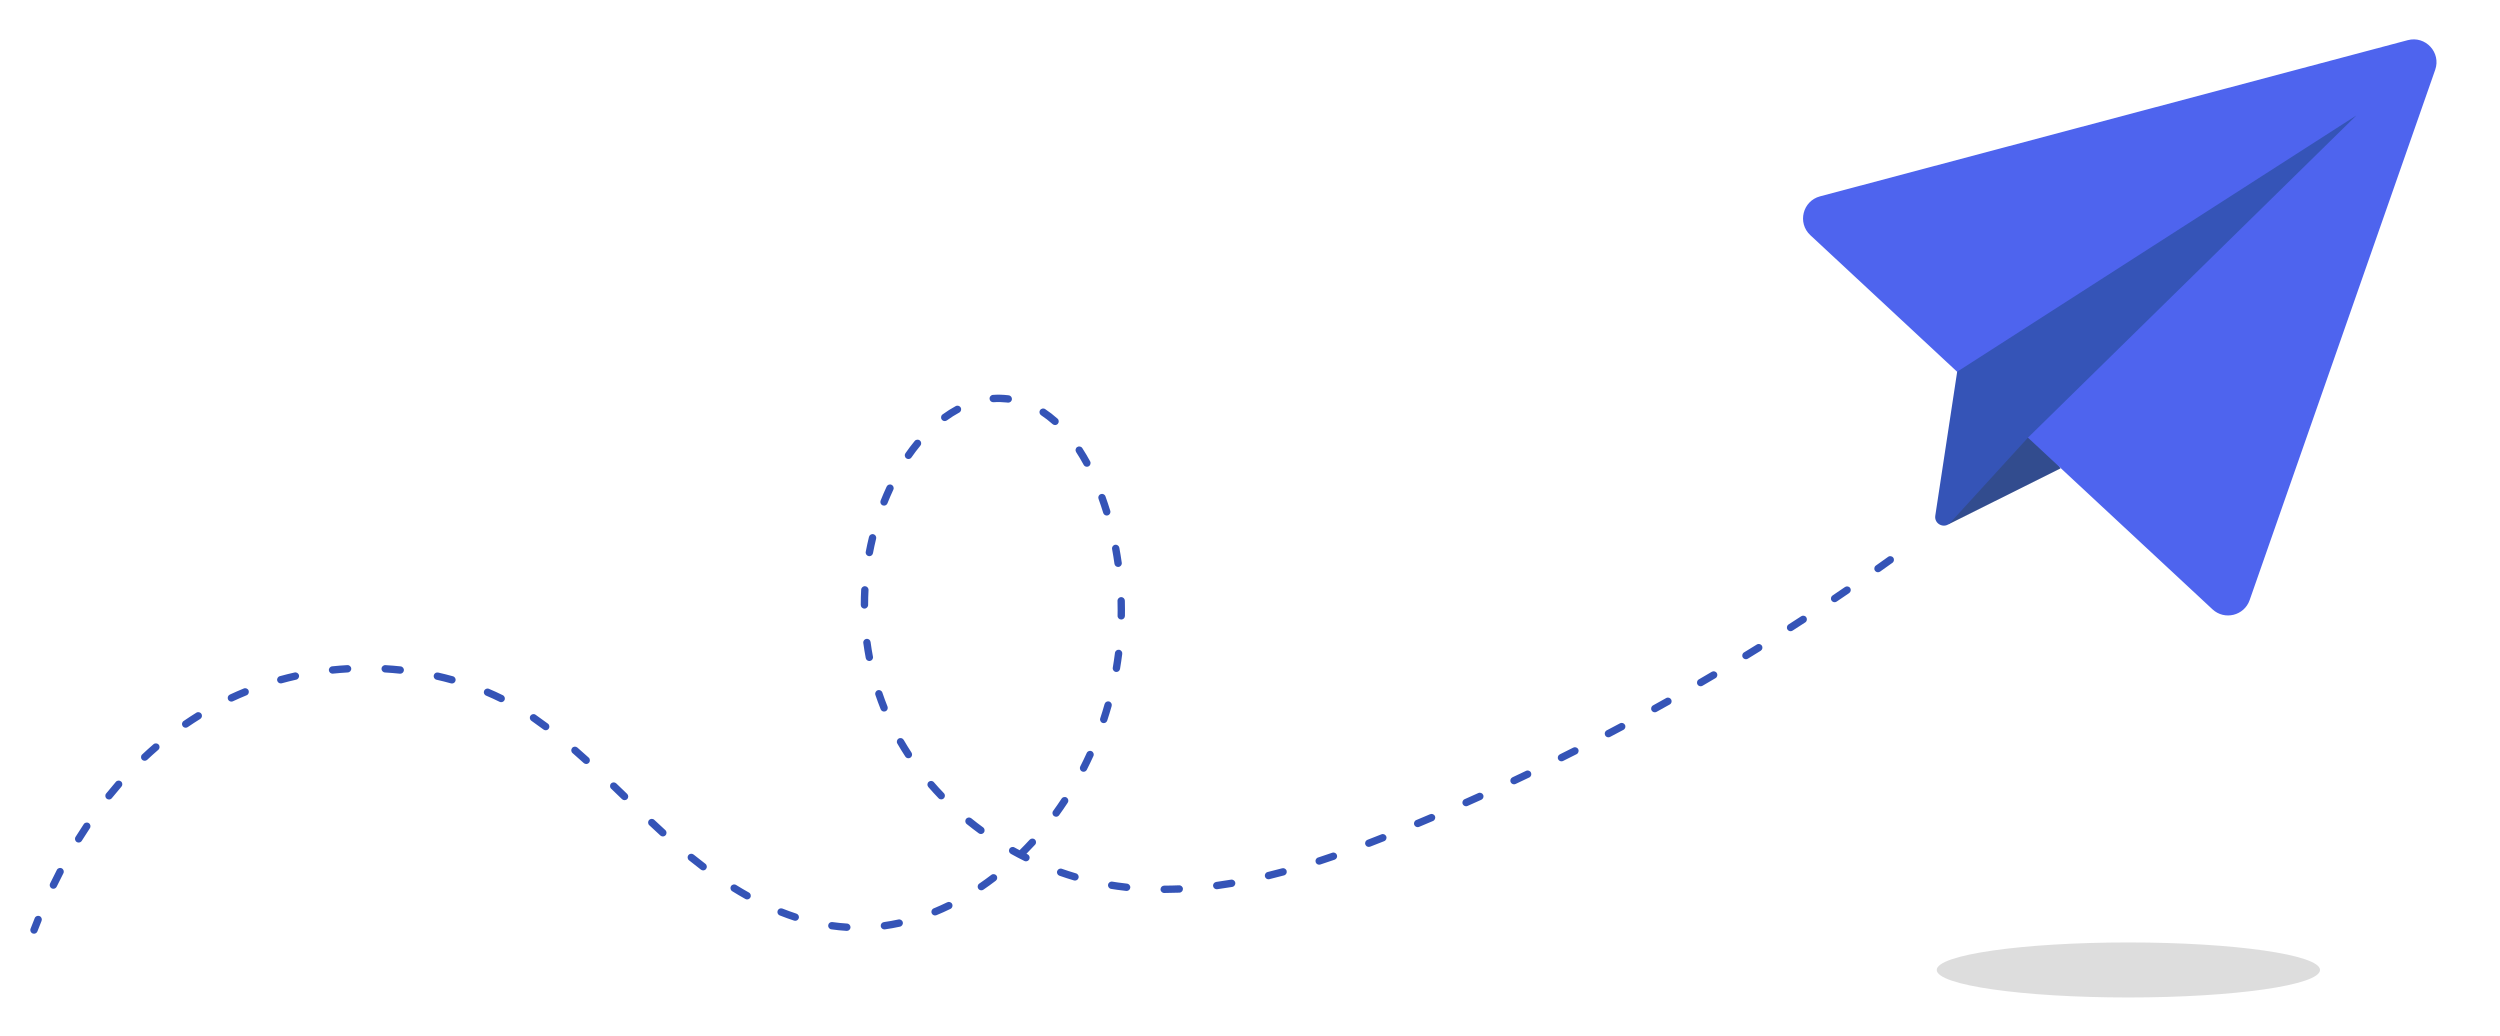 <?xml version="1.0" encoding="utf-8"?>
<!-- Generator: Adobe Illustrator 25.4.1, SVG Export Plug-In . SVG Version: 6.00 Build 0)  -->
<svg version="1.1" xmlns="http://www.w3.org/2000/svg" xmlns:xlink="http://www.w3.org/1999/xlink" x="0px" y="0px"
	 viewBox="0 0 2035 843" style="enable-background:new 0 0 2035 843;" xml:space="preserve">
<style type="text/css">
	.st0{fill:#324C8E;}
	.st1{fill:#4E64EE;}
	.st2{fill:#3554B7;}
	.st3{fill:#DDDDDD;}
</style>
<g id="Background">
</g>
<g id="objects">
	<g>
		<line class="st0" x1="1677.52" y1="381.15" x2="1677.31" y2="381.26"/>
		<polygon class="st0" points="1677.31,381.26 1585.96,426.84 1587.53,408.39 1651.32,341.05 		"/>
		<line class="st0" x1="1677.5" y1="381.55" x2="1677.31" y2="381.26"/>
		<path class="st1" d="M1591.96,301.55l209,194.44c9.83,9.14,25.8,5.19,30.24-7.48l151.05-431.69c4.93-14.09-7.91-27.96-22.34-24.13
			l-478.4,127.14c-14.15,3.76-18.61,21.63-7.9,31.61L1591.96,301.55"/>
		<path class="st2" d="M1918.14,93.93l-267.36,262.29l-63.5,69.56c-4.81,4.83-12.98,0.71-11.96-6.02l17.82-117.18L1918.14,93.93z"/>
		<path class="st2" d="M27.67,760.05c-0.36,0-0.72-0.06-1.07-0.2c-1.55-0.59-2.32-2.33-1.73-3.88c1.1-2.88,2.25-5.78,3.4-8.63
			c0.62-1.54,2.37-2.27,3.91-1.66c1.54,0.62,2.28,2.37,1.66,3.91c-1.14,2.81-2.27,5.68-3.36,8.52
			C30.02,759.32,28.88,760.05,27.67,760.05z M689.32,757.76c-0.06,0-0.12,0-0.19-0.01c-4.11-0.25-8.29-0.68-12.43-1.26
			c-1.64-0.23-2.78-1.75-2.55-3.39c0.23-1.64,1.74-2.78,3.39-2.55c3.98,0.56,8.01,0.97,11.96,1.21c1.65,0.1,2.91,1.53,2.81,3.18
			C692.21,756.54,690.89,757.76,689.32,757.76z M719.9,756.55c-1.47,0-2.76-1.08-2.97-2.58c-0.23-1.64,0.91-3.16,2.55-3.39
			c3.92-0.55,7.9-1.27,11.83-2.13c1.62-0.35,3.22,0.67,3.57,2.29c0.35,1.62-0.67,3.22-2.29,3.57c-4.08,0.89-8.21,1.64-12.29,2.21
			C720.18,756.55,720.04,756.55,719.9,756.55z M647.32,749.54c-0.31,0-0.62-0.05-0.93-0.15c-3.88-1.27-7.82-2.7-11.7-4.24
			c-1.54-0.61-2.29-2.36-1.68-3.9c0.61-1.54,2.35-2.29,3.9-1.68c3.77,1.5,7.59,2.88,11.35,4.11c1.57,0.52,2.43,2.21,1.92,3.78
			C649.76,748.74,648.58,749.54,647.32,749.54z M761.16,745.19c-1.18,0-2.3-0.7-2.77-1.86c-0.63-1.53,0.1-3.29,1.63-3.92
			c3.67-1.51,7.38-3.18,11.01-4.95c1.49-0.72,3.29-0.11,4.01,1.38c0.73,1.49,0.11,3.29-1.38,4.01c-3.74,1.83-7.56,3.55-11.36,5.11
			C761.93,745.11,761.54,745.19,761.16,745.19z M608.16,732.14c-0.5,0-1-0.12-1.46-0.38c-3.55-1.98-7.14-4.1-10.68-6.3
			c-1.41-0.87-1.84-2.72-0.97-4.13s2.72-1.84,4.13-0.97c3.46,2.15,6.98,4.22,10.45,6.16c1.45,0.81,1.96,2.64,1.15,4.08
			C610.23,731.58,609.21,732.14,608.16,732.14z M947.66,726.9c-1.65,0-3-1.34-3-3c0-1.66,1.34-3,3-3c4-0.01,8.08-0.1,12.13-0.27
			c1.64-0.07,3.05,1.21,3.12,2.87c0.07,1.66-1.21,3.06-2.87,3.13C955.91,726.8,951.74,726.89,947.66,726.9
			C947.66,726.9,947.66,726.9,947.66,726.9z M917.07,725.25c-0.11,0-0.22-0.01-0.33-0.02c-2.43-0.27-4.9-0.58-7.33-0.92
			c-1.66-0.23-3.32-0.48-4.97-0.75c-1.64-0.26-2.75-1.81-2.48-3.44c0.26-1.64,1.8-2.75,3.44-2.48c1.61,0.26,3.22,0.5,4.84,0.73
			c2.38,0.33,4.78,0.64,7.16,0.9c1.65,0.18,2.83,1.67,2.65,3.31C919.88,724.12,918.58,725.25,917.07,725.25z M798.8,724.72
			c-0.96,0-1.9-0.46-2.48-1.31c-0.93-1.37-0.58-3.24,0.79-4.17c3.29-2.25,6.59-4.63,9.81-7.09c1.32-1.01,3.2-0.76,4.21,0.56
			c1.01,1.32,0.76,3.2-0.56,4.21c-3.3,2.52-6.69,4.97-10.07,7.28C799.98,724.55,799.39,724.72,798.8,724.72z M990.43,723.85
			c-1.48,0-2.76-1.09-2.97-2.59c-0.22-1.64,0.93-3.15,2.57-3.38c3.95-0.54,7.99-1.16,12.02-1.84c1.64-0.27,3.18,0.82,3.46,2.46
			c0.28,1.63-0.82,3.18-2.45,3.46c-4.1,0.7-8.21,1.33-12.22,1.87C990.7,723.84,990.57,723.85,990.43,723.85z M43.45,723.46
			c-0.44,0-0.88-0.1-1.3-0.3c-1.49-0.72-2.12-2.51-1.4-4.01c1.79-3.71,3.65-7.42,5.52-11.04c0.76-1.47,2.57-2.05,4.04-1.28
			c1.47,0.76,2.05,2.57,1.28,4.04c-1.85,3.57-3.68,7.23-5.44,10.89C45.63,722.83,44.56,723.46,43.45,723.46z M875.04,716.79
			c-0.28,0-0.57-0.04-0.85-0.12c-3.94-1.17-7.92-2.45-11.81-3.82c-1.56-0.55-2.39-2.26-1.84-3.82c0.55-1.56,2.26-2.39,3.82-1.84
			c3.8,1.33,7.68,2.59,11.53,3.72c1.59,0.47,2.5,2.14,2.03,3.73C877.53,715.94,876.34,716.79,875.04,716.79z M1032.56,715.74
			c-1.35,0-2.58-0.92-2.91-2.29c-0.39-1.61,0.59-3.23,2.2-3.63c3.85-0.94,7.82-1.96,11.8-3.04c1.6-0.43,3.25,0.51,3.68,2.11
			c0.43,1.6-0.51,3.25-2.11,3.68c-4.03,1.09-8.05,2.13-11.95,3.08C1033.04,715.72,1032.8,715.74,1032.56,715.74z M572.37,708.51
			c-0.63,0-1.27-0.2-1.81-0.61c-3.21-2.43-6.48-5-9.73-7.63c-1.29-1.04-1.49-2.93-0.45-4.22c1.04-1.29,2.93-1.49,4.22-0.45
			c3.2,2.59,6.42,5.11,9.58,7.51c1.32,1,1.58,2.88,0.58,4.2C574.17,708.1,573.28,708.51,572.37,708.51z M1073.8,703.87
			c-1.26,0-2.44-0.8-2.85-2.07c-0.51-1.58,0.34-3.27,1.92-3.78c3.76-1.23,7.65-2.54,11.57-3.9c1.57-0.54,3.28,0.29,3.82,1.85
			s-0.29,3.27-1.85,3.82c-3.95,1.37-7.88,2.69-11.67,3.93C1074.43,703.82,1074.11,703.87,1073.8,703.87z M835.14,701.12
			c-0.45,0-0.9-0.1-1.33-0.31c-3.69-1.83-7.39-3.77-10.98-5.78c-1.45-0.81-1.97-2.63-1.16-4.08c0.81-1.45,2.63-1.97,4.08-1.16
			c1.38,0.77,2.78,1.53,4.18,2.28c2.79-2.77,5.55-5.63,8.21-8.53c1.12-1.22,3.02-1.3,4.24-0.18c1.22,1.12,1.3,3.02,0.18,4.24
			c-2.28,2.49-4.64,4.96-7.03,7.36c0.31,0.16,0.63,0.31,0.94,0.47c1.49,0.74,2.09,2.54,1.36,4.02
			C837.3,700.51,836.24,701.12,835.14,701.12z M1114.2,689.39c-1.21,0-2.34-0.73-2.8-1.92c-0.6-1.55,0.17-3.28,1.72-3.88
			c3.81-1.47,7.61-2.96,11.39-4.46c1.54-0.62,3.28,0.14,3.9,1.68c0.61,1.54-0.14,3.28-1.68,3.9c-3.8,1.51-7.62,3.01-11.45,4.49
			C1114.93,689.32,1114.56,689.39,1114.2,689.39z M64.03,685.84c-0.54,0-1.08-0.14-1.58-0.45c-1.41-0.87-1.84-2.72-0.97-4.13
			c2.18-3.52,4.42-7.01,6.68-10.39c0.92-1.38,2.78-1.75,4.16-0.83c1.38,0.92,1.75,2.78,0.83,4.16c-2.22,3.33-4.43,6.77-6.57,10.23
			C66.02,685.34,65.04,685.84,64.03,685.84z M539.54,680.88c-0.72,0-1.45-0.26-2.02-0.79c-2.88-2.63-5.83-5.37-9.02-8.36
			c-1.21-1.13-1.27-3.03-0.13-4.24c1.13-1.21,3.03-1.27,4.24-0.13c3.17,2.98,6.1,5.69,8.96,8.31c1.22,1.12,1.31,3.01,0.19,4.24
			C541.16,680.55,540.35,680.88,539.54,680.88z M798.48,678.9c-0.61,0-1.23-0.19-1.77-0.58c-3.33-2.43-6.64-4.97-9.84-7.56
			c-1.29-1.04-1.49-2.93-0.45-4.22c1.04-1.29,2.93-1.49,4.22-0.45c3.13,2.53,6.36,5.01,9.61,7.38c1.34,0.98,1.63,2.85,0.66,4.19
			C800.31,678.47,799.4,678.9,798.48,678.9z M1153.99,673.3c-1.17,0-2.29-0.69-2.77-1.84c-0.64-1.53,0.08-3.29,1.61-3.93
			c3.76-1.58,7.52-3.16,11.28-4.76c1.53-0.65,3.29,0.06,3.94,1.58s-0.06,3.29-1.58,3.94c-3.76,1.61-7.54,3.2-11.31,4.78
			C1154.77,673.23,1154.38,673.3,1153.99,673.3z M859.69,664.83c-0.61,0-1.22-0.18-1.76-0.57c-1.34-0.97-1.64-2.85-0.67-4.19
			c2.35-3.24,4.66-6.6,6.88-9.98c0.91-1.38,2.77-1.77,4.15-0.86c1.38,0.91,1.77,2.77,0.86,4.15c-2.27,3.46-4.64,6.89-7.04,10.21
			C861.54,664.4,860.62,664.83,859.69,664.83z M1193.39,656.29c-1.15,0-2.25-0.66-2.74-1.78c-0.67-1.51,0.01-3.29,1.52-3.96
			c3.73-1.66,7.45-3.33,11.17-5.01c1.51-0.68,3.29-0.01,3.97,1.5s0.01,3.29-1.5,3.97c-3.73,1.69-7.46,3.36-11.21,5.02
			C1194.22,656.21,1193.8,656.29,1193.39,656.29z M508.39,651.35c-0.75,0-1.5-0.28-2.08-0.84c-2.94-2.84-5.88-5.67-8.83-8.5
			c-1.2-1.15-1.24-3.05-0.09-4.24c1.15-1.2,3.05-1.23,4.24-0.09c2.95,2.83,5.9,5.67,8.84,8.51c1.19,1.15,1.23,3.05,0.08,4.24
			C509.96,651.04,509.18,651.35,508.39,651.35z M88.73,650.8c-0.66,0-1.32-0.22-1.88-0.66c-1.29-1.04-1.5-2.93-0.46-4.22
			c2.58-3.21,5.25-6.41,7.93-9.5c1.09-1.25,2.98-1.39,4.23-0.3c1.25,1.08,1.39,2.98,0.3,4.23c-2.63,3.03-5.25,6.17-7.78,9.32
			C90.48,650.42,89.61,650.8,88.73,650.8z M766.17,650.72c-0.79,0-1.57-0.31-2.16-0.92c-2.87-2.98-5.68-6.07-8.37-9.17
			c-1.08-1.25-0.95-3.15,0.3-4.23s3.15-0.95,4.23,0.3c2.62,3.03,5.37,6.04,8.16,8.94c1.15,1.19,1.11,3.09-0.08,4.24
			C767.66,650.45,766.91,650.72,766.17,650.72z M1232.42,638.43c-1.13,0-2.2-0.64-2.72-1.72c-0.71-1.5-0.06-3.29,1.44-3.99
			c3.69-1.74,7.38-3.49,11.06-5.25c1.5-0.72,3.29-0.08,4,1.41s0.08,3.29-1.41,4c-3.69,1.77-7.39,3.52-11.09,5.27
			C1233.28,638.34,1232.84,638.43,1232.42,638.43z M882.01,628.23c-0.46,0-0.92-0.1-1.36-0.33c-1.48-0.75-2.07-2.55-1.32-4.03
			c1.82-3.59,3.59-7.26,5.25-10.93c0.68-1.51,2.46-2.18,3.97-1.49c1.51,0.68,2.18,2.46,1.49,3.97c-1.7,3.75-3.51,7.51-5.37,11.17
			C884.16,627.63,883.1,628.23,882.01,628.23z M477.18,621.9c-0.72,0-1.44-0.26-2.01-0.78c-3.11-2.82-6.18-5.54-9.13-8.1
			c-1.25-1.09-1.38-2.98-0.3-4.23c1.09-1.25,2.98-1.38,4.23-0.3c2.97,2.58,6.08,5.33,9.22,8.18c1.23,1.11,1.32,3.01,0.21,4.24
			C478.81,621.56,477.99,621.9,477.18,621.9z M1271.04,619.72c-1.1,0-2.16-0.61-2.69-1.66c-0.74-1.48-0.13-3.28,1.35-4.02
			c3.65-1.82,7.3-3.65,10.94-5.49c1.48-0.75,3.28-0.16,4.03,1.32c0.75,1.48,0.15,3.28-1.32,4.03c-3.65,1.85-7.31,3.68-10.98,5.51
			C1271.94,619.62,1271.49,619.72,1271.04,619.72z M117.79,619.29c-0.8,0-1.6-0.32-2.19-0.94c-1.14-1.21-1.08-3.11,0.13-4.24
			c3.01-2.83,6.1-5.62,9.2-8.29c1.25-1.08,3.15-0.94,4.23,0.31c1.08,1.25,0.94,3.15-0.31,4.23c-3.03,2.61-6.06,5.35-9.01,8.12
			C119.26,619.02,118.53,619.29,117.79,619.29z M739.44,617.22c-0.98,0-1.94-0.48-2.51-1.36c-2.27-3.47-4.46-7.03-6.51-10.59
			c-0.83-1.44-0.34-3.27,1.1-4.1c1.43-0.83,3.27-0.33,4.1,1.1c2,3.46,4.13,6.93,6.33,10.3c0.91,1.39,0.52,3.25-0.87,4.15
			C740.57,617.06,740,617.22,739.44,617.22z M1309.25,600.18c-1.08,0-2.12-0.58-2.66-1.61c-0.77-1.47-0.21-3.28,1.26-4.05
			c3.61-1.9,7.22-3.81,10.82-5.73c1.47-0.78,3.28-0.22,4.06,1.24c0.78,1.46,0.23,3.28-1.24,4.06c-3.61,1.93-7.23,3.84-10.85,5.74
			C1310.19,600.07,1309.72,600.18,1309.25,600.18z M444.21,594.44c-0.63,0-1.26-0.2-1.8-0.6c-3.29-2.47-6.61-4.86-9.85-7.11
			c-1.36-0.94-1.7-2.81-0.75-4.17c0.94-1.36,2.81-1.7,4.17-0.75c3.3,2.29,6.67,4.73,10.03,7.24c1.33,0.99,1.59,2.88,0.6,4.2
			C446.02,594.03,445.12,594.44,444.21,594.44z M151.14,592.37c-0.96,0-1.9-0.46-2.48-1.3c-0.94-1.37-0.59-3.23,0.78-4.17
			c3.41-2.33,6.9-4.61,10.38-6.77c1.41-0.87,3.26-0.44,4.13,0.97c0.87,1.41,0.44,3.26-0.97,4.13c-3.4,2.11-6.82,4.33-10.15,6.62
			C152.32,592.2,151.73,592.37,151.14,592.37z M898.44,588.63c-0.31,0-0.63-0.05-0.94-0.15c-1.57-0.52-2.43-2.21-1.91-3.79
			c1.26-3.82,2.45-7.72,3.54-11.6c0.45-1.59,2.1-2.52,3.7-2.07c1.59,0.45,2.52,2.11,2.07,3.7c-1.12,3.96-2.33,7.95-3.62,11.85
			C900.88,587.82,899.71,588.63,898.44,588.63z M1347.02,579.81c-1.06,0-2.08-0.56-2.63-1.55c-0.8-1.45-0.28-3.28,1.17-4.08
			c3.57-1.98,7.13-3.96,10.69-5.96c1.44-0.82,3.27-0.3,4.08,1.15c0.81,1.45,0.3,3.27-1.15,4.08c-3.57,2-7.14,4-10.72,5.98
			C1348.01,579.69,1347.51,579.81,1347.02,579.81z M719.64,579.22c-1.19,0-2.32-0.71-2.79-1.89c-1.54-3.84-2.98-7.76-4.29-11.67
			c-0.53-1.57,0.32-3.27,1.89-3.8c1.58-0.53,3.27,0.32,3.8,1.89c1.28,3.8,2.68,7.62,4.18,11.35c0.62,1.54-0.13,3.29-1.67,3.9
			C720.39,579.15,720.01,579.22,719.64,579.22z M407.97,571.57c-0.45,0-0.9-0.1-1.33-0.31c-3.56-1.76-7.26-3.46-10.99-5.04
			c-1.53-0.65-2.24-2.41-1.59-3.93c0.65-1.52,2.41-2.24,3.93-1.59c3.84,1.63,7.64,3.37,11.3,5.19c1.49,0.73,2.09,2.53,1.36,4.02
			C410.14,570.96,409.08,571.57,407.97,571.57z M188.35,571.11c-1.13,0-2.21-0.64-2.72-1.73c-0.7-1.5-0.05-3.29,1.45-3.99
			c3.73-1.74,7.55-3.41,11.36-4.97c1.53-0.63,3.29,0.11,3.91,1.64s-0.11,3.29-1.64,3.91c-3.72,1.52-7.45,3.16-11.1,4.86
			C189.21,571.02,188.78,571.11,188.35,571.11z M1384.34,558.62c-1.03,0-2.04-0.53-2.59-1.49c-0.83-1.43-0.35-3.27,1.08-4.1
			c3.53-2.05,7.05-4.12,10.56-6.19c1.43-0.84,3.27-0.37,4.11,1.06c0.84,1.43,0.37,3.27-1.06,4.11c-3.52,2.08-7.05,4.15-10.59,6.21
			C1385.37,558.49,1384.85,558.62,1384.34,558.62z M367.9,556.38c-0.27,0-0.54-0.04-0.81-0.11c-3.86-1.07-7.81-2.07-11.75-2.96
			c-1.62-0.37-2.63-1.97-2.26-3.59c0.37-1.62,1.97-2.63,3.59-2.26c4.03,0.91,8.08,1.93,12.03,3.03c1.6,0.44,2.53,2.1,2.09,3.69
			C370.42,555.51,369.21,556.38,367.9,556.38z M228.56,556.3c-1.32,0-2.52-0.87-2.89-2.2c-0.44-1.6,0.5-3.25,2.09-3.69
			c3.96-1.09,8-2.11,12.03-3.01c1.61-0.36,3.22,0.65,3.59,2.27c0.36,1.62-0.65,3.22-2.27,3.59c-3.93,0.89-7.89,1.88-11.75,2.94
			C229.1,556.27,228.83,556.3,228.56,556.3z M325.78,548.41c-0.11,0-0.21,0-0.32-0.02c-4-0.42-8.06-0.75-12.08-0.99
			c-1.65-0.1-2.92-1.52-2.82-3.17c0.1-1.65,1.52-2.9,3.17-2.82c4.11,0.24,8.27,0.58,12.36,1.01c1.65,0.17,2.84,1.65,2.67,3.3
			C328.6,547.26,327.29,548.41,325.78,548.41z M270.69,548.37c-1.52,0-2.82-1.15-2.98-2.69c-0.17-1.65,1.03-3.12,2.67-3.29
			c4.1-0.43,8.25-0.76,12.36-1c1.65-0.08,3.07,1.17,3.17,2.82s-1.17,3.07-2.82,3.17c-4.01,0.23-8.08,0.56-12.08,0.97
			C270.9,548.36,270.79,548.37,270.69,548.37z M908.75,547c-0.17,0-0.33-0.01-0.5-0.04c-1.63-0.28-2.73-1.83-2.46-3.46
			c0.67-3.97,1.27-8,1.77-12c0.21-1.64,1.71-2.8,3.35-2.6c1.64,0.21,2.81,1.71,2.6,3.35c-0.51,4.08-1.12,8.21-1.81,12.26
			C911.45,545.97,910.18,547,908.75,547z M707.65,538.08c-1.41,0-2.67-1-2.94-2.44c-0.77-4.05-1.44-8.18-1.99-12.26
			c-0.22-1.64,0.93-3.15,2.57-3.37c1.65-0.21,3.15,0.93,3.37,2.57c0.53,3.98,1.18,8,1.93,11.94c0.31,1.63-0.76,3.2-2.39,3.51
			C708.02,538.06,707.83,538.08,707.65,538.08z M1421.19,536.61c-1.01,0-2-0.51-2.56-1.43c-0.87-1.41-0.42-3.26,0.99-4.12
			c3.48-2.13,6.95-4.27,10.42-6.42c1.41-0.87,3.26-0.44,4.13,0.97s0.44,3.26-0.97,4.13c-3.48,2.16-6.96,4.31-10.45,6.44
			C1422.26,536.47,1421.72,536.61,1421.19,536.61z M1457.54,513.81c-0.99,0-1.95-0.49-2.53-1.38c-0.9-1.39-0.49-3.25,0.9-4.15
			c3.43-2.21,6.86-4.42,10.28-6.65c1.39-0.9,3.25-0.51,4.15,0.88c0.9,1.39,0.51,3.25-0.88,4.15c-3.43,2.23-6.87,4.46-10.31,6.67
			C1458.66,513.65,1458.1,513.81,1457.54,513.81z M912.7,504.31c-0.02,0-0.04,0-0.05,0c-1.66-0.03-2.98-1.39-2.95-3.05
			c0.03-1.57,0.04-3.15,0.04-4.72c0-2.46-0.03-4.95-0.1-7.41c-0.04-1.66,1.26-3.04,2.92-3.08c1.68-0.07,3.03,1.26,3.08,2.92
			c0.07,2.51,0.1,5.05,0.1,7.57c0,1.61-0.01,3.22-0.04,4.83C915.67,503,914.34,504.31,912.7,504.31z M703.65,495.41
			C703.65,495.41,703.65,495.41,703.65,495.41c-1.66,0-3-1.34-3-3c0-4.12,0.11-8.3,0.33-12.42c0.09-1.66,1.53-2.92,3.16-2.84
			c1.65,0.09,2.92,1.5,2.84,3.16c-0.21,4.01-0.32,8.08-0.32,12.1C706.65,494.07,705.31,495.41,703.65,495.41z M1493.38,490.2
			c-0.96,0-1.91-0.46-2.49-1.32c-0.93-1.37-0.56-3.24,0.81-4.17c3.38-2.28,6.76-4.57,10.13-6.88c1.37-0.93,3.24-0.58,4.17,0.78
			c0.94,1.37,0.58,3.23-0.78,4.17c-3.38,2.31-6.76,4.61-10.16,6.9C1494.54,490.04,1493.96,490.2,1493.38,490.2z M1528.69,465.81
			c-0.94,0-1.87-0.44-2.45-1.27c-0.96-1.35-0.64-3.23,0.72-4.18c3.33-2.36,6.66-4.72,9.97-7.1c1.35-0.96,3.22-0.66,4.19,0.69
			s0.66,3.22-0.69,4.19c-3.33,2.38-6.66,4.76-10,7.12C1529.89,465.63,1529.29,465.81,1528.69,465.81z M910.13,461.51
			c-1.47,0-2.76-1.09-2.97-2.59c-0.56-4-1.21-8.03-1.93-11.97c-0.3-1.63,0.78-3.19,2.41-3.5c1.62-0.3,3.19,0.77,3.5,2.41
			c0.74,4.03,1.41,8.14,1.98,12.24c0.23,1.64-0.92,3.16-2.56,3.38C910.41,461.5,910.27,461.51,910.13,461.51z M707.66,452.74
			c-0.19,0-0.37-0.02-0.56-0.05c-1.63-0.31-2.7-1.88-2.39-3.51c0.77-4.06,1.66-8.14,2.64-12.14c0.4-1.61,2.02-2.6,3.63-2.2
			c1.61,0.4,2.59,2.02,2.2,3.63c-0.96,3.89-1.82,7.87-2.57,11.82C710.33,451.74,709.07,452.74,707.66,452.74z M900.89,419.65
			c-1.28,0-2.47-0.83-2.87-2.12c-1.19-3.86-2.48-7.73-3.83-11.5c-0.56-1.56,0.25-3.28,1.81-3.84c1.56-0.56,3.28,0.25,3.84,1.81
			c1.39,3.85,2.71,7.81,3.92,11.77c0.49,1.58-0.4,3.26-1.99,3.75C901.48,419.6,901.18,419.65,900.89,419.65z M719.6,411.59
			c-0.37,0-0.75-0.07-1.11-0.21c-1.54-0.61-2.29-2.36-1.68-3.9c1.53-3.84,3.18-7.68,4.92-11.41c0.7-1.5,2.48-2.15,3.99-1.46
			c1.5,0.7,2.15,2.48,1.46,3.99c-1.69,3.63-3.3,7.37-4.79,11.1C721.92,410.88,720.8,411.59,719.6,411.59z M884.73,379.95
			c-1.07,0-2.1-0.57-2.64-1.57c-1.94-3.59-4-7.08-6.12-10.35c-0.9-1.39-0.51-3.25,0.88-4.15c1.39-0.9,3.25-0.51,4.15,0.88
			c2.21,3.41,4.35,7.03,6.37,10.76c0.79,1.46,0.24,3.28-1.21,4.07C885.7,379.84,885.21,379.95,884.73,379.95z M739.48,373.65
			c-0.59,0-1.18-0.17-1.71-0.53c-1.36-0.94-1.7-2.81-0.76-4.17c2.39-3.45,4.93-6.81,7.54-9.98c1.05-1.28,2.94-1.46,4.22-0.41
			c1.28,1.05,1.46,2.94,0.41,4.22c-2.51,3.04-4.95,6.27-7.24,9.58C741.37,373.2,740.44,373.65,739.48,373.65z M858.81,346
			c-0.71,0-1.42-0.25-2-0.76c-3.02-2.69-6.16-5.12-9.34-7.22c-1.38-0.91-1.77-2.77-0.85-4.16c0.91-1.38,2.77-1.77,4.16-0.85
			c3.42,2.26,6.8,4.87,10.04,7.76c1.24,1.1,1.34,3,0.24,4.24C860.46,345.66,859.64,346,858.81,346z M769.02,342.76
			c-0.93,0-1.84-0.43-2.43-1.24c-0.97-1.34-0.68-3.22,0.67-4.19c3.5-2.54,7.09-4.81,10.69-6.76c1.46-0.79,3.28-0.25,4.07,1.21
			c0.79,1.46,0.25,3.28-1.21,4.07c-3.37,1.82-6.74,3.96-10.02,6.34C770.25,342.58,769.63,342.76,769.02,342.76z M820.72,327.76
			c-0.13,0-0.25-0.01-0.38-0.02c-0.29-0.04-0.57-0.07-0.86-0.1c-3.58-0.4-7.21-0.48-10.79-0.23c-1.66,0.1-3.08-1.13-3.2-2.79
			c-0.11-1.65,1.13-3.08,2.79-3.2c3.94-0.27,7.94-0.19,11.87,0.25c0.32,0.04,0.63,0.07,0.95,0.11c1.64,0.21,2.81,1.71,2.6,3.35
			C823.5,326.65,822.21,327.76,820.72,327.76z"/>
		<ellipse class="st3" cx="1732.5" cy="789.55" rx="156" ry="22.4"/>
	</g>
</g>
</svg>
